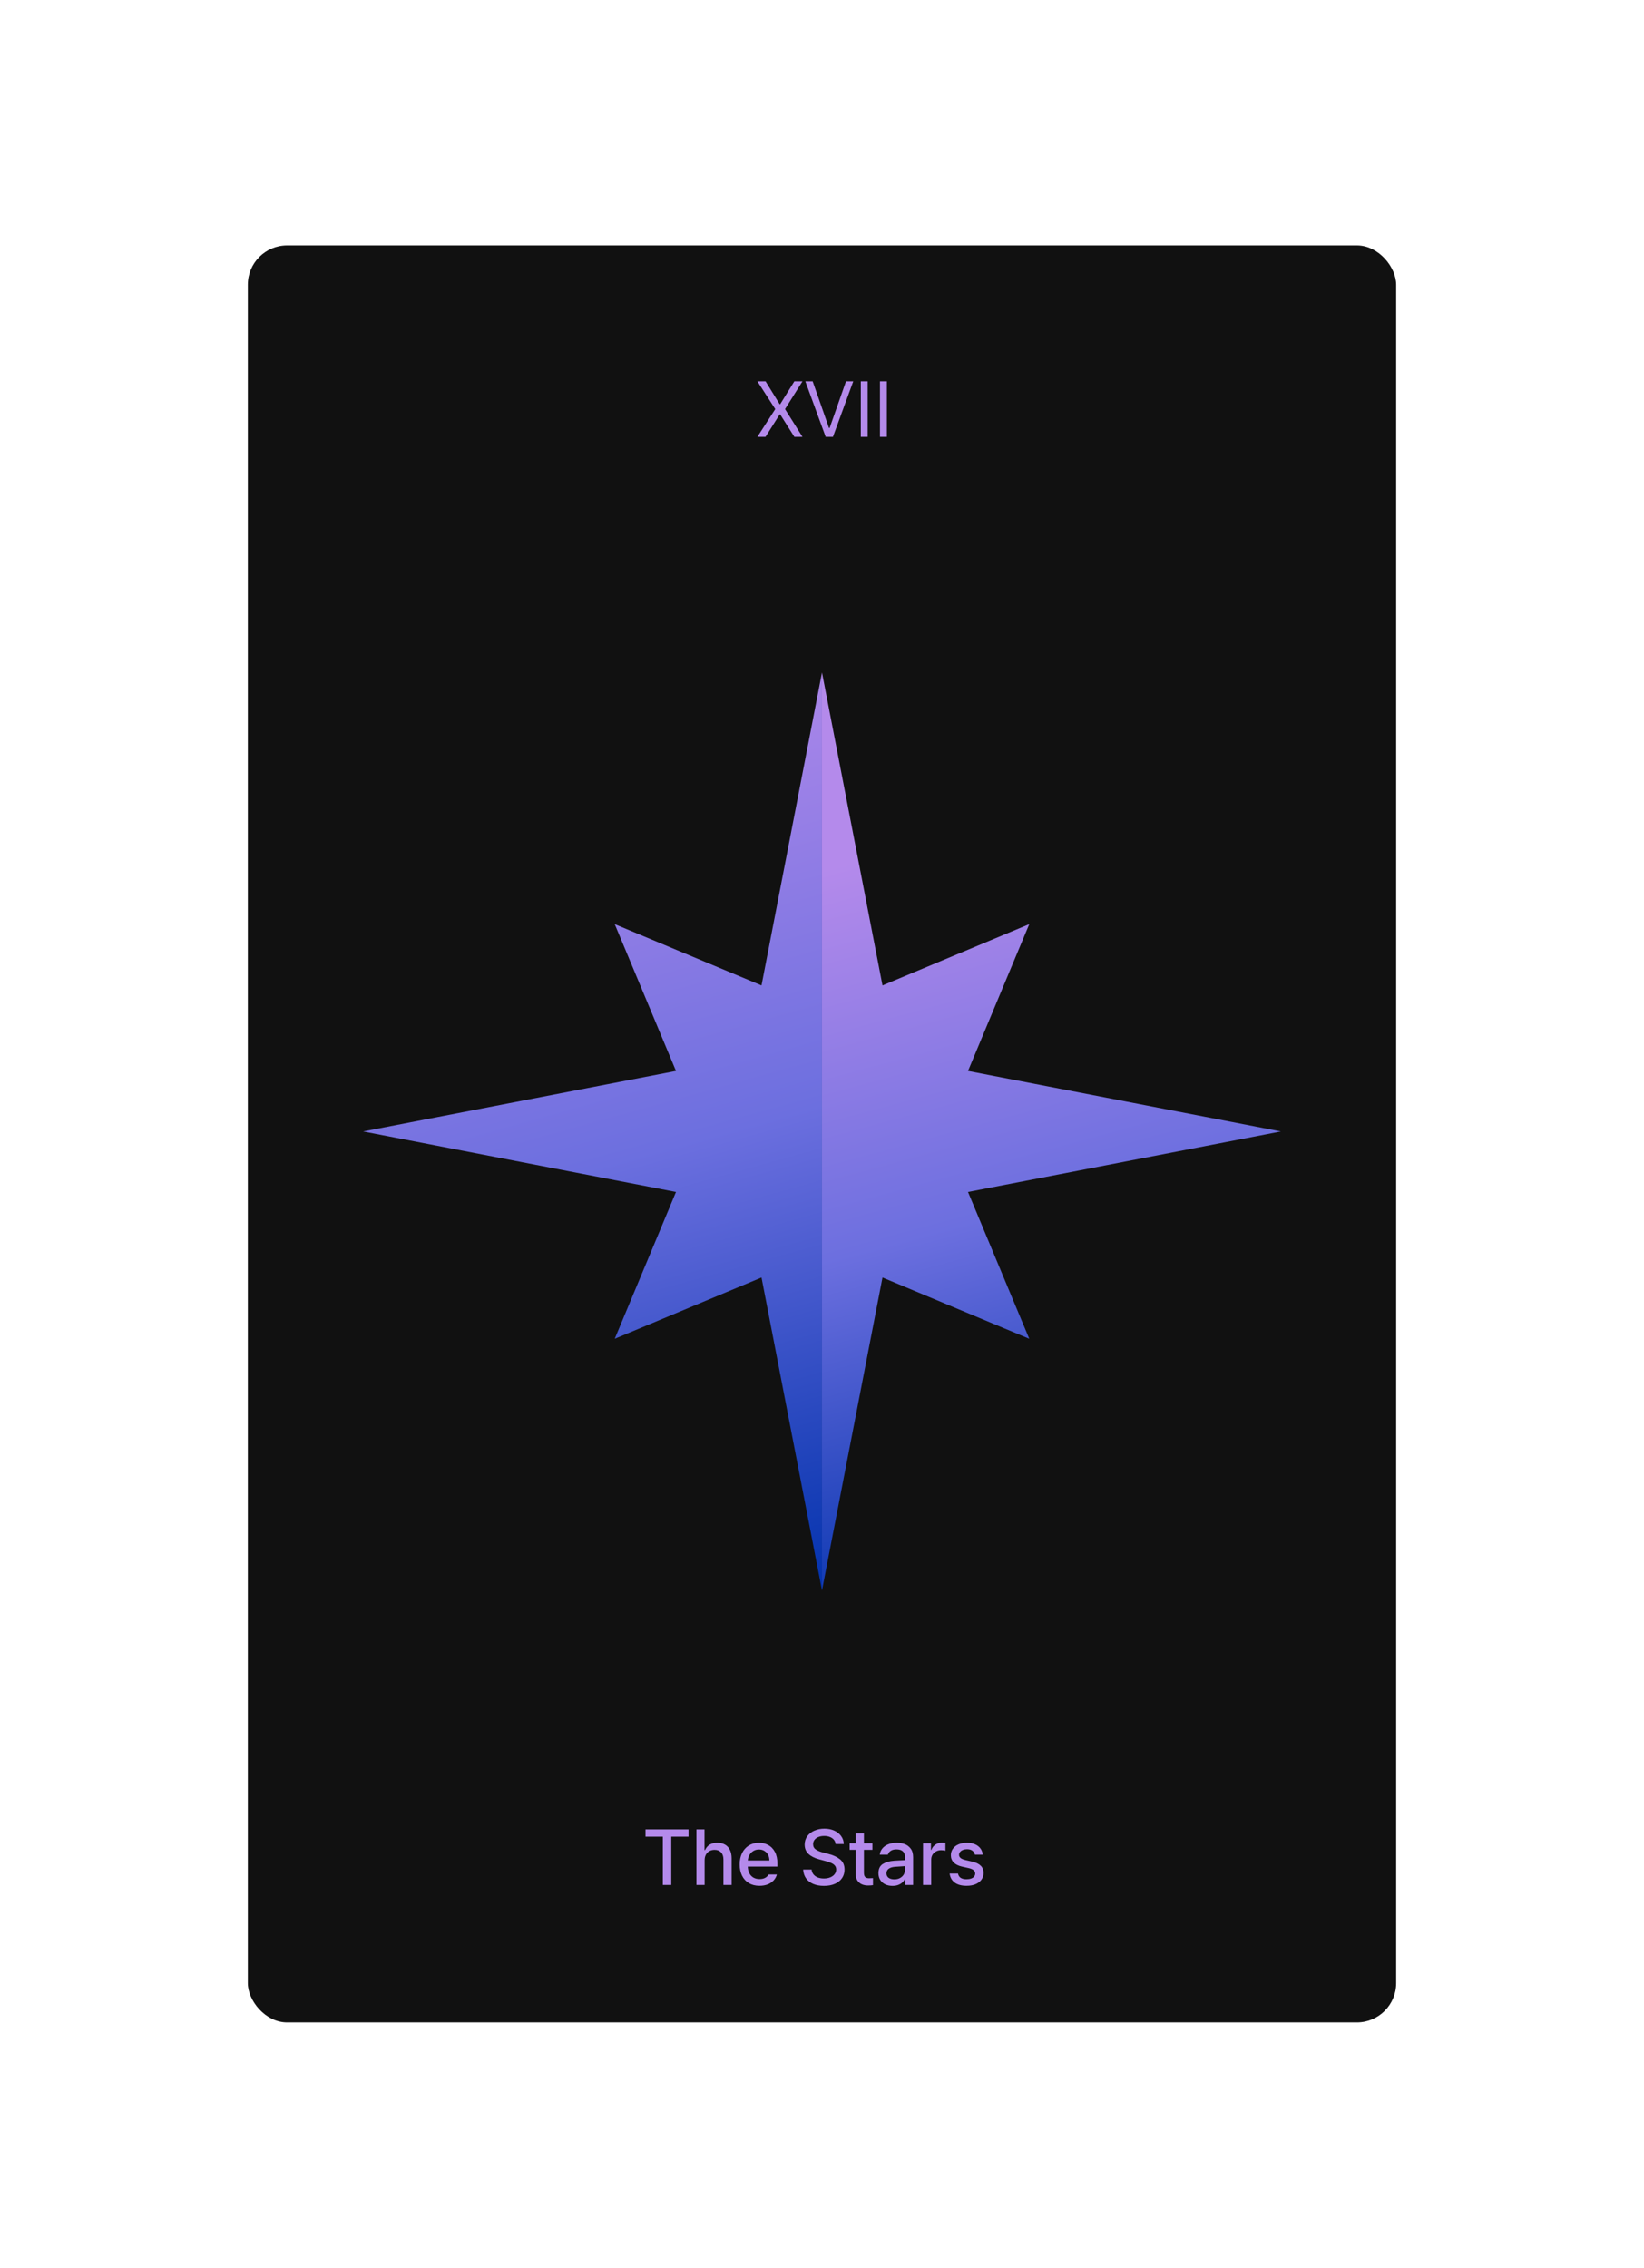 <svg width="335" height="462" viewBox="0 0 335 462" fill="none" xmlns="http://www.w3.org/2000/svg">
<g filter="url(#filter0_d_239_2419)">
<rect x="50.5" y="50" width="234" height="362" rx="8" fill="#111111"/>
</g>
<path d="M131.536 372.685H140.304V374.166H136.785V384H135.067V374.166H131.536V372.685ZM143.584 384H141.915V372.685H143.561V376.901H143.666C143.873 376.422 144.182 376.053 144.595 375.796C145.011 375.534 145.539 375.403 146.18 375.403C146.77 375.403 147.281 375.525 147.716 375.768C148.151 376.007 148.488 376.366 148.727 376.845C148.967 377.324 149.086 377.91 149.086 378.602V384H147.418V378.807C147.418 378.188 147.258 377.707 146.937 377.365C146.62 377.018 146.178 376.845 145.611 376.845C145.217 376.845 144.867 376.93 144.561 377.099C144.256 377.265 144.016 377.508 143.843 377.829C143.67 378.145 143.584 378.525 143.584 378.967V384ZM154.765 384.171C153.94 384.171 153.222 383.993 152.611 383.635C152.003 383.274 151.535 382.766 151.207 382.11C150.883 381.451 150.721 380.685 150.721 379.812C150.721 378.95 150.883 378.186 151.207 377.519C151.535 376.853 151.996 376.333 152.589 375.961C153.182 375.589 153.867 375.403 154.644 375.403C155.325 375.403 155.95 375.552 156.517 375.851C157.088 376.145 157.546 376.611 157.893 377.249C158.242 377.886 158.417 378.692 158.417 379.669V380.26H152.379C152.393 380.79 152.502 381.247 152.705 381.63C152.907 382.013 153.185 382.304 153.539 382.503C153.896 382.702 154.309 382.801 154.777 382.801C155.226 382.801 155.607 382.716 155.92 382.547C156.233 382.374 156.465 382.147 156.616 381.867H158.307C158.182 382.331 157.957 382.737 157.633 383.083C157.312 383.429 156.907 383.698 156.417 383.89C155.928 384.077 155.377 384.171 154.765 384.171ZM156.777 379.011C156.777 378.584 156.688 378.201 156.511 377.862C156.335 377.523 156.086 377.258 155.765 377.066C155.449 376.871 155.082 376.773 154.666 376.773C154.235 376.773 153.85 376.875 153.511 377.077C153.176 377.28 152.911 377.552 152.716 377.895C152.521 378.238 152.41 378.61 152.384 379.011H156.777ZM170.276 375.663C170.239 375.32 170.117 375.026 169.911 374.779C169.709 374.532 169.438 374.344 169.099 374.215C168.764 374.083 168.381 374.017 167.95 374.017C167.497 374.017 167.099 374.088 166.757 374.232C166.414 374.376 166.149 374.575 165.961 374.829C165.777 375.079 165.685 375.365 165.685 375.685C165.681 376.164 165.874 376.534 166.265 376.796C166.659 377.053 167.151 377.254 167.74 377.398L168.839 377.685C169.757 377.91 170.528 378.269 171.154 378.762C171.78 379.252 172.094 379.954 172.094 380.867C172.094 381.512 171.928 382.085 171.596 382.586C171.265 383.087 170.782 383.479 170.149 383.762C169.519 384.046 168.769 384.188 167.9 384.188C167.06 384.188 166.329 384.055 165.707 383.79C165.084 383.521 164.596 383.138 164.243 382.641C163.893 382.14 163.699 381.549 163.663 380.867H165.386C165.42 381.262 165.55 381.595 165.779 381.867C166.007 382.14 166.303 382.344 166.668 382.481C167.036 382.613 167.445 382.68 167.895 382.68C168.373 382.68 168.801 382.604 169.176 382.453C169.556 382.298 169.852 382.083 170.066 381.807C170.283 381.53 170.392 381.212 170.392 380.851C170.392 380.534 170.302 380.269 170.121 380.055C169.941 379.842 169.698 379.667 169.392 379.53C169.086 379.39 168.705 379.26 168.248 379.138L166.917 378.779C165.966 378.521 165.237 378.149 164.729 377.663C164.221 377.173 163.966 376.547 163.966 375.785C163.966 375.144 164.141 374.576 164.491 374.083C164.841 373.589 165.322 373.208 165.933 372.939C166.545 372.667 167.23 372.53 167.989 372.53C168.744 372.53 169.418 372.665 170.011 372.934C170.604 373.203 171.07 373.575 171.408 374.05C171.747 374.525 171.924 375.063 171.939 375.663H170.276ZM177.772 376.845H176.043V381.503C176.043 381.941 176.133 382.239 176.314 382.398C176.494 382.552 176.743 382.632 177.06 382.635C177.159 382.635 177.393 382.626 177.761 382.608L177.889 382.602V384.039C177.616 384.087 177.272 384.11 176.855 384.11C176.402 384.11 175.988 384.028 175.612 383.862C175.237 383.692 174.936 383.438 174.712 383.099C174.487 382.757 174.375 382.339 174.375 381.845V376.845H173.132V375.514H174.375V373.481H176.043V375.514H177.772V376.845ZM179.002 381.602C179.002 380.729 179.298 380.105 179.891 379.729C180.488 379.354 181.248 379.133 182.173 379.066C182.534 379.044 182.926 379.022 183.35 379C183.773 378.978 184.125 378.961 184.405 378.95V378.26C184.405 377.777 184.258 377.405 183.963 377.144C183.668 376.882 183.239 376.751 182.676 376.751C182.2 376.751 181.812 376.849 181.51 377.044C181.212 377.239 181.018 377.501 180.93 377.829H179.267C179.318 377.361 179.493 376.943 179.792 376.575C180.09 376.206 180.491 375.919 180.996 375.713C181.504 375.506 182.084 375.403 182.736 375.403C183.274 375.403 183.792 375.486 184.289 375.652C184.786 375.818 185.206 376.122 185.549 376.564C185.895 377.002 186.068 377.602 186.068 378.365V384H184.444V382.84H184.377C184.259 383.076 184.09 383.295 183.869 383.497C183.652 383.7 183.374 383.866 183.035 383.994C182.7 384.123 182.311 384.188 181.869 384.188C181.324 384.188 180.834 384.087 180.399 383.884C179.968 383.681 179.628 383.385 179.377 382.994C179.127 382.604 179.002 382.14 179.002 381.602ZM180.637 381.624C180.637 382.022 180.782 382.328 181.073 382.541C181.368 382.751 181.757 382.856 182.239 382.856C182.677 382.856 183.061 382.768 183.388 382.591C183.72 382.414 183.972 382.18 184.145 381.89C184.322 381.595 184.41 381.278 184.41 380.939V380.166C184.131 380.18 183.464 380.225 182.41 380.298C181.847 380.339 181.41 380.47 181.101 380.691C180.792 380.908 180.637 381.219 180.637 381.624ZM188.087 375.514H189.7V376.867H189.789C189.892 376.565 190.048 376.304 190.258 376.083C190.472 375.858 190.722 375.687 191.01 375.569C191.301 375.448 191.61 375.387 191.938 375.387C192.056 375.387 192.183 375.39 192.319 375.398C192.455 375.405 192.566 375.414 192.65 375.425V377.017C192.558 376.994 192.428 376.972 192.258 376.95C192.092 376.928 191.934 376.917 191.783 376.917C191.4 376.917 191.054 377 190.744 377.166C190.435 377.328 190.192 377.554 190.015 377.845C189.842 378.136 189.755 378.464 189.755 378.829V384H188.087V375.514ZM198.662 377.829C198.581 377.483 198.404 377.212 198.131 377.017C197.863 376.818 197.503 376.718 197.054 376.718C196.745 376.718 196.465 376.768 196.214 376.867C195.964 376.967 195.769 377.105 195.629 377.282C195.492 377.455 195.424 377.646 195.424 377.856C195.421 378.11 195.526 378.328 195.739 378.508C195.956 378.685 196.293 378.827 196.75 378.934L198.109 379.243C198.886 379.424 199.467 379.703 199.85 380.083C200.233 380.459 200.424 380.945 200.424 381.541C200.424 382.053 200.284 382.508 200.004 382.906C199.728 383.304 199.328 383.615 198.805 383.84C198.282 384.061 197.666 384.171 196.955 384.171C195.945 384.171 195.144 383.956 194.551 383.525C193.962 383.094 193.614 382.479 193.507 381.68H195.214C195.358 382.449 195.933 382.834 196.938 382.834C197.295 382.834 197.608 382.788 197.877 382.696C198.146 382.6 198.352 382.466 198.496 382.293C198.643 382.116 198.717 381.91 198.717 381.674C198.717 381.398 198.61 381.171 198.397 380.994C198.187 380.814 197.857 380.672 197.408 380.569L196.082 380.276C195.323 380.11 194.745 379.829 194.347 379.431C193.953 379.033 193.756 378.54 193.756 377.95C193.756 377.453 193.892 377.011 194.165 376.624C194.441 376.238 194.828 375.937 195.325 375.724C195.822 375.51 196.395 375.403 197.043 375.403C197.662 375.403 198.203 375.505 198.667 375.707C199.135 375.906 199.505 376.188 199.778 376.552C200.05 376.917 200.212 377.343 200.264 377.829H198.662Z" fill="#B48AEB"/>
<path d="M158.882 82.359H158.97L161.866 77.685H163.523L159.965 83.343L163.523 89H161.866L158.97 84.414H158.882L155.987 89H154.33L157.976 83.343L154.33 77.685H155.998L158.882 82.359ZM168.922 87.177H169.055L172.392 77.685H173.872L169.729 89H168.248L164.104 77.685H165.596L168.922 87.177ZM176.808 89H175.405V77.685H176.808V89ZM180.714 89H179.311V77.685H180.714V89Z" fill="#B48AEB"/>
<g clip-path="url(#clip0_239_2419)">
<g filter="url(#filter1_d_239_2419)">
<path d="M167.496 324L155.174 260.252L125.264 272.736L137.748 242.826L74 230.496L137.748 218.174L125.264 188.264L155.174 200.748L167.496 137V324Z" fill="url(#paint0_linear_239_2419)"/>
</g>
<g filter="url(#filter2_d_239_2419)">
<path d="M167.496 324L179.826 260.252L209.736 272.736L197.252 242.826L261 230.496L197.252 218.174L209.736 188.264L179.826 200.748L167.496 137V324Z" fill="url(#paint1_linear_239_2419)"/>
</g>
</g>
<defs>
<filter id="filter0_d_239_2419" x="0.5" y="0" width="334" height="462" filterUnits="userSpaceOnUse" color-interpolation-filters="sRGB">
<feFlood flood-opacity="0" result="BackgroundImageFix"/>
<feColorMatrix in="SourceAlpha" type="matrix" values="0 0 0 0 0 0 0 0 0 0 0 0 0 0 0 0 0 0 127 0" result="hardAlpha"/>
<feMorphology radius="15" operator="dilate" in="SourceAlpha" result="effect1_dropShadow_239_2419"/>
<feOffset/>
<feGaussianBlur stdDeviation="17.5"/>
<feComposite in2="hardAlpha" operator="out"/>
<feColorMatrix type="matrix" values="0 0 0 0 0 0 0 0 0 0.192 0 0 0 0 0.675 0 0 0 0.3 0"/>
<feBlend mode="normal" in2="BackgroundImageFix" result="effect1_dropShadow_239_2419"/>
<feBlend mode="normal" in="SourceGraphic" in2="effect1_dropShadow_239_2419" result="shape"/>
</filter>
<filter id="filter1_d_239_2419" x="63.1" y="126.1" width="115.296" height="208.8" filterUnits="userSpaceOnUse" color-interpolation-filters="sRGB">
<feFlood flood-opacity="0" result="BackgroundImageFix"/>
<feColorMatrix in="SourceAlpha" type="matrix" values="0 0 0 0 0 0 0 0 0 0 0 0 0 0 0 0 0 0 127 0" result="hardAlpha"/>
<feOffset/>
<feGaussianBlur stdDeviation="5.45"/>
<feComposite in2="hardAlpha" operator="out"/>
<feColorMatrix type="matrix" values="0 0 0 0 0.52 0 0 0 0 0.532 0 0 0 0 0.972 0 0 0 0.3 0"/>
<feBlend mode="normal" in2="BackgroundImageFix" result="effect1_dropShadow_239_2419"/>
<feBlend mode="normal" in="SourceGraphic" in2="effect1_dropShadow_239_2419" result="shape"/>
</filter>
<filter id="filter2_d_239_2419" x="156.596" y="126.1" width="115.304" height="208.8" filterUnits="userSpaceOnUse" color-interpolation-filters="sRGB">
<feFlood flood-opacity="0" result="BackgroundImageFix"/>
<feColorMatrix in="SourceAlpha" type="matrix" values="0 0 0 0 0 0 0 0 0 0 0 0 0 0 0 0 0 0 127 0" result="hardAlpha"/>
<feOffset/>
<feGaussianBlur stdDeviation="5.45"/>
<feComposite in2="hardAlpha" operator="out"/>
<feColorMatrix type="matrix" values="0 0 0 0 0.52 0 0 0 0 0.532 0 0 0 0 0.972 0 0 0 0.3 0"/>
<feBlend mode="normal" in2="BackgroundImageFix" result="effect1_dropShadow_239_2419"/>
<feBlend mode="normal" in="SourceGraphic" in2="effect1_dropShadow_239_2419" result="shape"/>
</filter>
<linearGradient id="paint0_linear_239_2419" x1="120.998" y1="137" x2="173.136" y2="324.257" gradientUnits="userSpaceOnUse">
<stop stop-color="#B48AEB"/>
<stop offset="0.5" stop-color="#6C6FDF"/>
<stop offset="1" stop-color="#0031AC"/>
</linearGradient>
<linearGradient id="paint1_linear_239_2419" x1="173.87" y1="175.553" x2="214.259" y2="324.257" gradientUnits="userSpaceOnUse">
<stop stop-color="#B48AEB"/>
<stop offset="0.5" stop-color="#6C6FDF"/>
<stop offset="1" stop-color="#0031AC"/>
</linearGradient>
<clipPath id="clip0_239_2419">
<rect width="209" height="209" fill="white" transform="translate(63 126)"/>
</clipPath>
</defs>
</svg>
